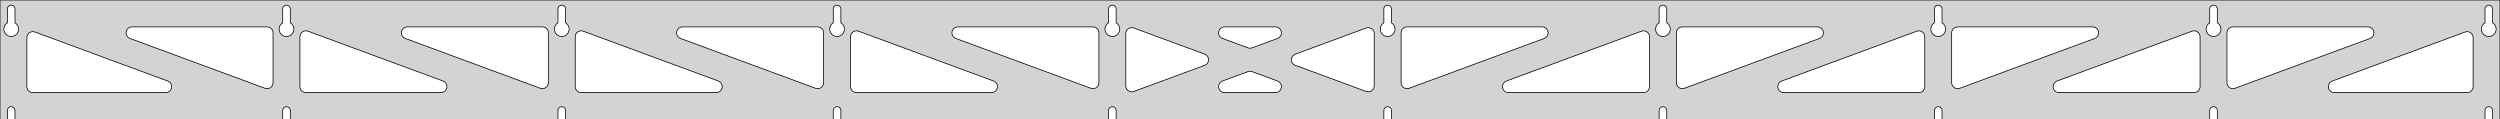 <?xml version="1.0" standalone="no"?>
<!DOCTYPE svg PUBLIC "-//W3C//DTD SVG 1.1//EN" "http://www.w3.org/Graphics/SVG/1.1/DTD/svg11.dtd">
<svg width="1674mm" height="80mm" viewBox="0 -80 1674 80" xmlns="http://www.w3.org/2000/svg" version="1.1">
<title>OpenSCAD Model</title>
<path d="
M 1674,-80 L 0,-80 L 0,-0 L 4.95,-0 L 4.95,-6 L 5.006,-6.53
 L 5.17,-7.037 L 5.437,-7.499 L 5.794,-7.895 L 6.225,-8.208 L 6.712,-8.425 L 7.233,-8.536
 L 7.767,-8.536 L 8.288,-8.425 L 8.775,-8.208 L 9.206,-7.895 L 9.563,-7.499 L 9.83,-7.037
 L 9.994,-6.53 L 10.05,-6 L 10.05,-0 L 189.283,-0 L 189.283,-6 L 189.339,-6.53
 L 189.504,-7.037 L 189.77,-7.499 L 190.127,-7.895 L 190.558,-8.208 L 191.045,-8.425 L 191.567,-8.536
 L 192.1,-8.536 L 192.621,-8.425 L 193.108,-8.208 L 193.54,-7.895 L 193.896,-7.499 L 194.163,-7.037
 L 194.328,-6.53 L 194.383,-6 L 194.383,-0 L 373.617,-0 L 373.617,-6 L 373.672,-6.53
 L 373.837,-7.037 L 374.104,-7.499 L 374.46,-7.895 L 374.892,-8.208 L 375.379,-8.425 L 375.9,-8.536
 L 376.433,-8.536 L 376.955,-8.425 L 377.442,-8.208 L 377.873,-7.895 L 378.23,-7.499 L 378.496,-7.037
 L 378.661,-6.53 L 378.717,-6 L 378.717,-0 L 557.95,-0 L 557.95,-6 L 558.006,-6.53
 L 558.17,-7.037 L 558.437,-7.499 L 558.794,-7.895 L 559.225,-8.208 L 559.712,-8.425 L 560.233,-8.536
 L 560.767,-8.536 L 561.288,-8.425 L 561.775,-8.208 L 562.206,-7.895 L 562.563,-7.499 L 562.83,-7.037
 L 562.994,-6.53 L 563.05,-6 L 563.05,-0 L 742.283,-0 L 742.283,-6 L 742.339,-6.53
 L 742.504,-7.037 L 742.77,-7.499 L 743.127,-7.895 L 743.558,-8.208 L 744.045,-8.425 L 744.567,-8.536
 L 745.1,-8.536 L 745.621,-8.425 L 746.108,-8.208 L 746.54,-7.895 L 746.896,-7.499 L 747.163,-7.037
 L 747.328,-6.53 L 747.383,-6 L 747.383,-0 L 926.617,-0 L 926.617,-6 L 926.672,-6.53
 L 926.837,-7.037 L 927.104,-7.499 L 927.46,-7.895 L 927.892,-8.208 L 928.379,-8.425 L 928.9,-8.536
 L 929.433,-8.536 L 929.955,-8.425 L 930.442,-8.208 L 930.873,-7.895 L 931.23,-7.499 L 931.496,-7.037
 L 931.661,-6.53 L 931.717,-6 L 931.717,-0 L 1110.95,-0 L 1110.95,-6 L 1111.01,-6.53
 L 1111.17,-7.037 L 1111.44,-7.499 L 1111.79,-7.895 L 1112.22,-8.208 L 1112.71,-8.425 L 1113.23,-8.536
 L 1113.77,-8.536 L 1114.29,-8.425 L 1114.77,-8.208 L 1115.21,-7.895 L 1115.56,-7.499 L 1115.83,-7.037
 L 1115.99,-6.53 L 1116.05,-6 L 1116.05,-0 L 1295.28,-0 L 1295.28,-6 L 1295.34,-6.53
 L 1295.5,-7.037 L 1295.77,-7.499 L 1296.13,-7.895 L 1296.56,-8.208 L 1297.05,-8.425 L 1297.57,-8.536
 L 1298.1,-8.536 L 1298.62,-8.425 L 1299.11,-8.208 L 1299.54,-7.895 L 1299.9,-7.499 L 1300.16,-7.037
 L 1300.33,-6.53 L 1300.38,-6 L 1300.38,-0 L 1479.62,-0 L 1479.62,-6 L 1479.67,-6.53
 L 1479.84,-7.037 L 1480.1,-7.499 L 1480.46,-7.895 L 1480.89,-8.208 L 1481.38,-8.425 L 1481.9,-8.536
 L 1482.43,-8.536 L 1482.95,-8.425 L 1483.44,-8.208 L 1483.87,-7.895 L 1484.23,-7.499 L 1484.5,-7.037
 L 1484.66,-6.53 L 1484.72,-6 L 1484.72,-0 L 1663.95,-0 L 1663.95,-6 L 1664.01,-6.53
 L 1664.17,-7.037 L 1664.44,-7.499 L 1664.79,-7.895 L 1665.22,-8.208 L 1665.71,-8.425 L 1666.23,-8.536
 L 1666.77,-8.536 L 1667.29,-8.425 L 1667.77,-8.208 L 1668.21,-7.895 L 1668.56,-7.499 L 1668.83,-7.037
 L 1668.99,-6.53 L 1669.05,-6 L 1669.05,-0 L 1674,-0 z
M 6.986,-55.607 L 6.477,-55.688 L 5.98,-55.821 L 5.499,-56.005 L 5.04,-56.239 L 4.608,-56.52
 L 4.208,-56.844 L 3.844,-57.208 L 3.52,-57.608 L 3.239,-58.04 L 3.005,-58.499 L 2.821,-58.98
 L 2.688,-59.477 L 2.607,-59.986 L 2.58,-60.5 L 2.607,-61.014 L 2.688,-61.523 L 2.821,-62.02
 L 3.005,-62.501 L 3.239,-62.96 L 3.52,-63.392 L 3.844,-63.792 L 4.208,-64.156 L 4.608,-64.48
 L 4.95,-64.702 L 4.95,-74 L 5.006,-74.53 L 5.17,-75.037 L 5.437,-75.499 L 5.794,-75.895
 L 6.225,-76.208 L 6.712,-76.425 L 7.233,-76.536 L 7.767,-76.536 L 8.288,-76.425 L 8.775,-76.208
 L 9.206,-75.895 L 9.563,-75.499 L 9.83,-75.037 L 9.994,-74.53 L 10.05,-74 L 10.05,-64.702
 L 10.392,-64.48 L 10.792,-64.156 L 11.156,-63.792 L 11.48,-63.392 L 11.761,-62.96 L 11.995,-62.501
 L 12.179,-62.02 L 12.312,-61.523 L 12.393,-61.014 L 12.42,-60.5 L 12.393,-59.986 L 12.312,-59.477
 L 12.179,-58.98 L 11.995,-58.499 L 11.761,-58.04 L 11.48,-57.608 L 11.156,-57.208 L 10.792,-56.844
 L 10.392,-56.52 L 9.96,-56.239 L 9.501,-56.005 L 9.02,-55.821 L 8.523,-55.688 L 8.014,-55.607
 L 7.5,-55.58 z
M 1112.99,-55.607 L 1112.48,-55.688 L 1111.98,-55.821 L 1111.5,-56.005 L 1111.04,-56.239 L 1110.61,-56.52
 L 1110.21,-56.844 L 1109.84,-57.208 L 1109.52,-57.608 L 1109.24,-58.04 L 1109.01,-58.499 L 1108.82,-58.98
 L 1108.69,-59.477 L 1108.61,-59.986 L 1108.58,-60.5 L 1108.61,-61.014 L 1108.69,-61.523 L 1108.82,-62.02
 L 1109.01,-62.501 L 1109.24,-62.96 L 1109.52,-63.392 L 1109.84,-63.792 L 1110.21,-64.156 L 1110.61,-64.48
 L 1110.95,-64.702 L 1110.95,-74 L 1111.01,-74.53 L 1111.17,-75.037 L 1111.44,-75.499 L 1111.79,-75.895
 L 1112.23,-76.208 L 1112.71,-76.425 L 1113.23,-76.536 L 1113.77,-76.536 L 1114.29,-76.425 L 1114.77,-76.208
 L 1115.21,-75.895 L 1115.56,-75.499 L 1115.83,-75.037 L 1115.99,-74.53 L 1116.05,-74 L 1116.05,-64.702
 L 1116.39,-64.48 L 1116.79,-64.156 L 1117.16,-63.792 L 1117.48,-63.392 L 1117.76,-62.96 L 1117.99,-62.501
 L 1118.18,-62.02 L 1118.31,-61.523 L 1118.39,-61.014 L 1118.42,-60.5 L 1118.39,-59.986 L 1118.31,-59.477
 L 1118.18,-58.98 L 1117.99,-58.499 L 1117.76,-58.04 L 1117.48,-57.608 L 1117.16,-57.208 L 1116.79,-56.844
 L 1116.39,-56.52 L 1115.96,-56.239 L 1115.5,-56.005 L 1115.02,-55.821 L 1114.52,-55.688 L 1114.01,-55.607
 L 1113.5,-55.58 z
M 1297.32,-55.607 L 1296.81,-55.688 L 1296.31,-55.821 L 1295.83,-56.005 L 1295.37,-56.239 L 1294.94,-56.52
 L 1294.54,-56.844 L 1294.18,-57.208 L 1293.85,-57.608 L 1293.57,-58.04 L 1293.34,-58.499 L 1293.15,-58.98
 L 1293.02,-59.477 L 1292.94,-59.986 L 1292.91,-60.5 L 1292.94,-61.014 L 1293.02,-61.523 L 1293.15,-62.02
 L 1293.34,-62.501 L 1293.57,-62.96 L 1293.85,-63.392 L 1294.18,-63.792 L 1294.54,-64.156 L 1294.94,-64.48
 L 1295.28,-64.702 L 1295.28,-74 L 1295.34,-74.53 L 1295.5,-75.037 L 1295.77,-75.499 L 1296.13,-75.895
 L 1296.56,-76.208 L 1297.05,-76.425 L 1297.57,-76.536 L 1298.1,-76.536 L 1298.62,-76.425 L 1299.11,-76.208
 L 1299.54,-75.895 L 1299.9,-75.499 L 1300.16,-75.037 L 1300.33,-74.53 L 1300.38,-74 L 1300.38,-64.702
 L 1300.73,-64.48 L 1301.13,-64.156 L 1301.49,-63.792 L 1301.81,-63.392 L 1302.09,-62.96 L 1302.33,-62.501
 L 1302.51,-62.02 L 1302.65,-61.523 L 1302.73,-61.014 L 1302.75,-60.5 L 1302.73,-59.986 L 1302.65,-59.477
 L 1302.51,-58.98 L 1302.33,-58.499 L 1302.09,-58.04 L 1301.81,-57.608 L 1301.49,-57.208 L 1301.13,-56.844
 L 1300.73,-56.52 L 1300.29,-56.239 L 1299.83,-56.005 L 1299.35,-55.821 L 1298.86,-55.688 L 1298.35,-55.607
 L 1297.83,-55.58 z
M 928.652,-55.607 L 928.144,-55.688 L 927.646,-55.821 L 927.166,-56.005 L 926.707,-56.239 L 926.275,-56.52
 L 925.875,-56.844 L 925.51,-57.208 L 925.186,-57.608 L 924.906,-58.04 L 924.672,-58.499 L 924.487,-58.98
 L 924.354,-59.477 L 924.274,-59.986 L 924.247,-60.5 L 924.274,-61.014 L 924.354,-61.523 L 924.487,-62.02
 L 924.672,-62.501 L 924.906,-62.96 L 925.186,-63.392 L 925.51,-63.792 L 925.875,-64.156 L 926.275,-64.48
 L 926.617,-64.702 L 926.617,-74 L 926.672,-74.53 L 926.837,-75.037 L 927.104,-75.499 L 927.46,-75.895
 L 927.892,-76.208 L 928.379,-76.425 L 928.9,-76.536 L 929.433,-76.536 L 929.955,-76.425 L 930.442,-76.208
 L 930.873,-75.895 L 931.23,-75.499 L 931.496,-75.037 L 931.661,-74.53 L 931.717,-74 L 931.717,-64.702
 L 932.059,-64.48 L 932.459,-64.156 L 932.823,-63.792 L 933.147,-63.392 L 933.427,-62.96 L 933.661,-62.501
 L 933.846,-62.02 L 933.979,-61.523 L 934.06,-61.014 L 934.087,-60.5 L 934.06,-59.986 L 933.979,-59.477
 L 933.846,-58.98 L 933.661,-58.499 L 933.427,-58.04 L 933.147,-57.608 L 932.823,-57.208 L 932.459,-56.844
 L 932.059,-56.52 L 931.627,-56.239 L 931.168,-56.005 L 930.687,-55.821 L 930.19,-55.688 L 929.681,-55.607
 L 929.167,-55.58 z
M 744.319,-55.607 L 743.81,-55.688 L 743.313,-55.821 L 742.832,-56.005 L 742.373,-56.239 L 741.941,-56.52
 L 741.541,-56.844 L 741.177,-57.208 L 740.853,-57.608 L 740.572,-58.04 L 740.339,-58.499 L 740.154,-58.98
 L 740.021,-59.477 L 739.94,-59.986 L 739.913,-60.5 L 739.94,-61.014 L 740.021,-61.523 L 740.154,-62.02
 L 740.339,-62.501 L 740.572,-62.96 L 740.853,-63.392 L 741.177,-63.792 L 741.541,-64.156 L 741.941,-64.48
 L 742.283,-64.702 L 742.283,-74 L 742.339,-74.53 L 742.504,-75.037 L 742.77,-75.499 L 743.127,-75.895
 L 743.558,-76.208 L 744.045,-76.425 L 744.567,-76.536 L 745.1,-76.536 L 745.621,-76.425 L 746.108,-76.208
 L 746.54,-75.895 L 746.896,-75.499 L 747.163,-75.037 L 747.328,-74.53 L 747.383,-74 L 747.383,-64.702
 L 747.725,-64.48 L 748.125,-64.156 L 748.49,-63.792 L 748.814,-63.392 L 749.094,-62.96 L 749.328,-62.501
 L 749.513,-62.02 L 749.646,-61.523 L 749.726,-61.014 L 749.753,-60.5 L 749.726,-59.986 L 749.646,-59.477
 L 749.513,-58.98 L 749.328,-58.499 L 749.094,-58.04 L 748.814,-57.608 L 748.49,-57.208 L 748.125,-56.844
 L 747.725,-56.52 L 747.293,-56.239 L 746.834,-56.005 L 746.354,-55.821 L 745.856,-55.688 L 745.348,-55.607
 L 744.833,-55.58 z
M 1481.65,-55.607 L 1481.14,-55.688 L 1480.65,-55.821 L 1480.17,-56.005 L 1479.71,-56.239 L 1479.27,-56.52
 L 1478.87,-56.844 L 1478.51,-57.208 L 1478.19,-57.608 L 1477.91,-58.04 L 1477.67,-58.499 L 1477.49,-58.98
 L 1477.35,-59.477 L 1477.27,-59.986 L 1477.25,-60.5 L 1477.27,-61.014 L 1477.35,-61.523 L 1477.49,-62.02
 L 1477.67,-62.501 L 1477.91,-62.96 L 1478.19,-63.392 L 1478.51,-63.792 L 1478.87,-64.156 L 1479.27,-64.48
 L 1479.62,-64.702 L 1479.62,-74 L 1479.67,-74.53 L 1479.84,-75.037 L 1480.1,-75.499 L 1480.46,-75.895
 L 1480.89,-76.208 L 1481.38,-76.425 L 1481.9,-76.536 L 1482.43,-76.536 L 1482.95,-76.425 L 1483.44,-76.208
 L 1483.87,-75.895 L 1484.23,-75.499 L 1484.5,-75.037 L 1484.66,-74.53 L 1484.72,-74 L 1484.72,-64.702
 L 1485.06,-64.48 L 1485.46,-64.156 L 1485.82,-63.792 L 1486.15,-63.392 L 1486.43,-62.96 L 1486.66,-62.501
 L 1486.85,-62.02 L 1486.98,-61.523 L 1487.06,-61.014 L 1487.09,-60.5 L 1487.06,-59.986 L 1486.98,-59.477
 L 1486.85,-58.98 L 1486.66,-58.499 L 1486.43,-58.04 L 1486.15,-57.608 L 1485.82,-57.208 L 1485.46,-56.844
 L 1485.06,-56.52 L 1484.63,-56.239 L 1484.17,-56.005 L 1483.69,-55.821 L 1483.19,-55.688 L 1482.68,-55.607
 L 1482.17,-55.58 z
M 559.986,-55.607 L 559.477,-55.688 L 558.98,-55.821 L 558.499,-56.005 L 558.04,-56.239 L 557.608,-56.52
 L 557.208,-56.844 L 556.844,-57.208 L 556.52,-57.608 L 556.239,-58.04 L 556.005,-58.499 L 555.821,-58.98
 L 555.688,-59.477 L 555.607,-59.986 L 555.58,-60.5 L 555.607,-61.014 L 555.688,-61.523 L 555.821,-62.02
 L 556.005,-62.501 L 556.239,-62.96 L 556.52,-63.392 L 556.844,-63.792 L 557.208,-64.156 L 557.608,-64.48
 L 557.95,-64.702 L 557.95,-74 L 558.006,-74.53 L 558.17,-75.037 L 558.437,-75.499 L 558.794,-75.895
 L 559.225,-76.208 L 559.712,-76.425 L 560.233,-76.536 L 560.767,-76.536 L 561.288,-76.425 L 561.775,-76.208
 L 562.206,-75.895 L 562.563,-75.499 L 562.83,-75.037 L 562.994,-74.53 L 563.05,-74 L 563.05,-64.702
 L 563.392,-64.48 L 563.792,-64.156 L 564.156,-63.792 L 564.48,-63.392 L 564.761,-62.96 L 564.995,-62.501
 L 565.179,-62.02 L 565.312,-61.523 L 565.393,-61.014 L 565.42,-60.5 L 565.393,-59.986 L 565.312,-59.477
 L 565.179,-58.98 L 564.995,-58.499 L 564.761,-58.04 L 564.48,-57.608 L 564.156,-57.208 L 563.792,-56.844
 L 563.392,-56.52 L 562.96,-56.239 L 562.501,-56.005 L 562.02,-55.821 L 561.523,-55.688 L 561.014,-55.607
 L 560.5,-55.58 z
M 375.652,-55.607 L 375.144,-55.688 L 374.646,-55.821 L 374.166,-56.005 L 373.707,-56.239 L 373.275,-56.52
 L 372.875,-56.844 L 372.51,-57.208 L 372.186,-57.608 L 371.906,-58.04 L 371.672,-58.499 L 371.487,-58.98
 L 371.354,-59.477 L 371.274,-59.986 L 371.247,-60.5 L 371.274,-61.014 L 371.354,-61.523 L 371.487,-62.02
 L 371.672,-62.501 L 371.906,-62.96 L 372.186,-63.392 L 372.51,-63.792 L 372.875,-64.156 L 373.275,-64.48
 L 373.617,-64.702 L 373.617,-74 L 373.672,-74.53 L 373.837,-75.037 L 374.104,-75.499 L 374.46,-75.895
 L 374.892,-76.208 L 375.379,-76.425 L 375.9,-76.536 L 376.433,-76.536 L 376.955,-76.425 L 377.442,-76.208
 L 377.873,-75.895 L 378.23,-75.499 L 378.496,-75.037 L 378.661,-74.53 L 378.717,-74 L 378.717,-64.702
 L 379.059,-64.48 L 379.459,-64.156 L 379.823,-63.792 L 380.147,-63.392 L 380.427,-62.96 L 380.661,-62.501
 L 380.846,-62.02 L 380.979,-61.523 L 381.06,-61.014 L 381.087,-60.5 L 381.06,-59.986 L 380.979,-59.477
 L 380.846,-58.98 L 380.661,-58.499 L 380.427,-58.04 L 380.147,-57.608 L 379.823,-57.208 L 379.459,-56.844
 L 379.059,-56.52 L 378.627,-56.239 L 378.168,-56.005 L 377.687,-55.821 L 377.19,-55.688 L 376.681,-55.607
 L 376.167,-55.58 z
M 1665.99,-55.607 L 1665.48,-55.688 L 1664.98,-55.821 L 1664.5,-56.005 L 1664.04,-56.239 L 1663.61,-56.52
 L 1663.21,-56.844 L 1662.84,-57.208 L 1662.52,-57.608 L 1662.24,-58.04 L 1662.01,-58.499 L 1661.82,-58.98
 L 1661.69,-59.477 L 1661.61,-59.986 L 1661.58,-60.5 L 1661.61,-61.014 L 1661.69,-61.523 L 1661.82,-62.02
 L 1662.01,-62.501 L 1662.24,-62.96 L 1662.52,-63.392 L 1662.84,-63.792 L 1663.21,-64.156 L 1663.61,-64.48
 L 1663.95,-64.702 L 1663.95,-74 L 1664.01,-74.53 L 1664.17,-75.037 L 1664.44,-75.499 L 1664.79,-75.895
 L 1665.23,-76.208 L 1665.71,-76.425 L 1666.23,-76.536 L 1666.77,-76.536 L 1667.29,-76.425 L 1667.77,-76.208
 L 1668.21,-75.895 L 1668.56,-75.499 L 1668.83,-75.037 L 1668.99,-74.53 L 1669.05,-74 L 1669.05,-64.702
 L 1669.39,-64.48 L 1669.79,-64.156 L 1670.16,-63.792 L 1670.48,-63.392 L 1670.76,-62.96 L 1670.99,-62.501
 L 1671.18,-62.02 L 1671.31,-61.523 L 1671.39,-61.014 L 1671.42,-60.5 L 1671.39,-59.986 L 1671.31,-59.477
 L 1671.18,-58.98 L 1670.99,-58.499 L 1670.76,-58.04 L 1670.48,-57.608 L 1670.16,-57.208 L 1669.79,-56.844
 L 1669.39,-56.52 L 1668.96,-56.239 L 1668.5,-56.005 L 1668.02,-55.821 L 1667.52,-55.688 L 1667.01,-55.607
 L 1666.5,-55.58 z
M 191.319,-55.607 L 190.81,-55.688 L 190.313,-55.821 L 189.832,-56.005 L 189.373,-56.239 L 188.941,-56.52
 L 188.541,-56.844 L 188.177,-57.208 L 187.853,-57.608 L 187.572,-58.04 L 187.339,-58.499 L 187.154,-58.98
 L 187.021,-59.477 L 186.94,-59.986 L 186.913,-60.5 L 186.94,-61.014 L 187.021,-61.523 L 187.154,-62.02
 L 187.339,-62.501 L 187.572,-62.96 L 187.853,-63.392 L 188.177,-63.792 L 188.541,-64.156 L 188.941,-64.48
 L 189.283,-64.702 L 189.283,-74 L 189.339,-74.53 L 189.504,-75.037 L 189.77,-75.499 L 190.127,-75.895
 L 190.558,-76.208 L 191.045,-76.425 L 191.567,-76.536 L 192.1,-76.536 L 192.621,-76.425 L 193.108,-76.208
 L 193.54,-75.895 L 193.896,-75.499 L 194.163,-75.037 L 194.328,-74.53 L 194.383,-74 L 194.383,-64.702
 L 194.725,-64.48 L 195.125,-64.156 L 195.49,-63.792 L 195.814,-63.392 L 196.094,-62.96 L 196.328,-62.501
 L 196.513,-62.02 L 196.646,-61.523 L 196.726,-61.014 L 196.753,-60.5 L 196.726,-59.986 L 196.646,-59.477
 L 196.513,-58.98 L 196.328,-58.499 L 196.094,-58.04 L 195.814,-57.608 L 195.49,-57.208 L 195.125,-56.844
 L 194.725,-56.52 L 194.293,-56.239 L 193.834,-56.005 L 193.354,-55.821 L 192.856,-55.688 L 192.348,-55.607
 L 191.833,-55.58 z
M 1125.41,-20.791 L 1124.64,-21.101 L 1123.94,-21.566 L 1123.36,-22.165 L 1122.91,-22.872 L 1122.62,-23.657
 L 1122.5,-24.641 L 1122.5,-58 L 1122.59,-58.832 L 1122.85,-59.627 L 1123.26,-60.351 L 1123.82,-60.973
 L 1124.5,-61.464 L 1125.26,-61.804 L 1126.5,-62 L 1216.93,-62 L 1217.76,-61.913 L 1218.56,-61.654
 L 1219.28,-61.236 L 1219.9,-60.676 L 1220.39,-60 L 1220.73,-59.236 L 1220.91,-58.418 L 1220.91,-57.582
 L 1220.73,-56.764 L 1220.39,-56 L 1219.9,-55.324 L 1219.28,-54.764 L 1218.31,-54.247 L 1127.88,-20.889
 L 1127.07,-20.683 L 1126.24,-20.65 z
M 941.081,-20.791 L 940.304,-21.101 L 939.609,-21.566 L 939.025,-22.165 L 938.579,-22.872 L 938.29,-23.657
 L 938.167,-24.641 L 938.167,-58 L 938.254,-58.832 L 938.512,-59.627 L 938.931,-60.351 L 939.49,-60.973
 L 940.167,-61.464 L 940.931,-61.804 L 942.167,-62 L 1032.59,-62 L 1033.43,-61.913 L 1034.22,-61.654
 L 1034.95,-61.236 L 1035.57,-60.676 L 1036.06,-60 L 1036.4,-59.236 L 1036.57,-58.418 L 1036.57,-57.582
 L 1036.4,-56.764 L 1036.06,-56 L 1035.57,-55.324 L 1034.95,-54.764 L 1033.98,-54.247 L 943.551,-20.889
 L 942.741,-20.683 L 941.905,-20.65 z
M 836.426,-47.757 L 835.616,-47.963 L 818.58,-54.247 L 817.613,-54.764 L 816.992,-55.324 L 816.5,-56
 L 816.16,-56.764 L 815.986,-57.582 L 815.986,-58.418 L 816.16,-59.236 L 816.5,-60 L 816.992,-60.676
 L 817.613,-61.236 L 818.337,-61.654 L 819.133,-61.913 L 819.964,-62 L 854.036,-62 L 855.122,-61.85
 L 855.898,-61.54 L 856.594,-61.075 L 857.177,-60.476 L 857.623,-59.769 L 857.913,-58.984 L 858.033,-58.157
 L 857.978,-57.322 L 857.751,-56.518 L 857.362,-55.778 L 856.827,-55.135 L 856.17,-54.617 L 855.42,-54.247
 L 838.384,-47.963 L 837.262,-47.724 z
M 731.259,-20.683 L 730.449,-20.889 L 640.021,-54.247 L 639.054,-54.764 L 638.433,-55.324 L 637.941,-56
 L 637.601,-56.764 L 637.427,-57.582 L 637.427,-58.418 L 637.601,-59.236 L 637.941,-60 L 638.433,-60.676
 L 639.054,-61.236 L 639.778,-61.654 L 640.574,-61.913 L 641.405,-62 L 731.833,-62 L 733.069,-61.804
 L 733.833,-61.464 L 734.51,-60.973 L 735.069,-60.351 L 735.488,-59.627 L 735.746,-58.832 L 735.833,-58
 L 735.833,-24.641 L 735.71,-23.657 L 735.421,-22.872 L 734.975,-22.165 L 734.391,-21.566 L 733.696,-21.101
 L 732.919,-20.791 L 732.095,-20.65 z
M 546.926,-20.683 L 546.116,-20.889 L 455.687,-54.247 L 454.721,-54.764 L 454.099,-55.324 L 453.608,-56
 L 453.268,-56.764 L 453.094,-57.582 L 453.094,-58.418 L 453.268,-59.236 L 453.608,-60 L 454.099,-60.676
 L 454.721,-61.236 L 455.445,-61.654 L 456.24,-61.913 L 457.072,-62 L 547.5,-62 L 548.736,-61.804
 L 549.5,-61.464 L 550.177,-60.973 L 550.736,-60.351 L 551.154,-59.627 L 551.413,-58.832 L 551.5,-58
 L 551.5,-24.641 L 551.377,-23.657 L 551.088,-22.872 L 550.641,-22.165 L 550.058,-21.566 L 549.363,-21.101
 L 548.586,-20.791 L 547.762,-20.65 z
M 362.593,-20.683 L 361.782,-20.889 L 271.354,-54.247 L 270.387,-54.764 L 269.766,-55.324 L 269.274,-56
 L 268.934,-56.764 L 268.76,-57.582 L 268.76,-58.418 L 268.934,-59.236 L 269.274,-60 L 269.766,-60.676
 L 270.387,-61.236 L 271.112,-61.654 L 271.907,-61.913 L 272.738,-62 L 363.167,-62 L 364.403,-61.804
 L 365.167,-61.464 L 365.843,-60.973 L 366.403,-60.351 L 366.821,-59.627 L 367.079,-58.832 L 367.167,-58
 L 367.167,-24.641 L 367.044,-23.657 L 366.754,-22.872 L 366.308,-22.165 L 365.724,-21.566 L 365.029,-21.101
 L 364.253,-20.791 L 363.428,-20.65 z
M 1494.08,-20.791 L 1493.3,-21.101 L 1492.61,-21.566 L 1492.03,-22.165 L 1491.58,-22.872 L 1491.29,-23.657
 L 1491.17,-24.641 L 1491.17,-58 L 1491.25,-58.832 L 1491.51,-59.627 L 1491.93,-60.351 L 1492.49,-60.973
 L 1493.17,-61.464 L 1493.93,-61.804 L 1495.17,-62 L 1585.59,-62 L 1586.43,-61.913 L 1587.22,-61.654
 L 1587.95,-61.236 L 1588.57,-60.676 L 1589.06,-60 L 1589.4,-59.236 L 1589.57,-58.418 L 1589.57,-57.582
 L 1589.4,-56.764 L 1589.06,-56 L 1588.57,-55.324 L 1587.95,-54.764 L 1586.98,-54.247 L 1496.55,-20.889
 L 1495.74,-20.683 L 1494.9,-20.65 z
M 178.259,-20.683 L 177.449,-20.889 L 87.021,-54.247 L 86.054,-54.764 L 85.433,-55.324 L 84.941,-56
 L 84.601,-56.764 L 84.427,-57.582 L 84.427,-58.418 L 84.601,-59.236 L 84.941,-60 L 85.433,-60.676
 L 86.054,-61.236 L 86.778,-61.654 L 87.573,-61.913 L 88.405,-62 L 178.833,-62 L 180.069,-61.804
 L 180.833,-61.464 L 181.51,-60.973 L 182.069,-60.351 L 182.488,-59.627 L 182.746,-58.832 L 182.833,-58
 L 182.833,-24.641 L 182.71,-23.657 L 182.421,-22.872 L 181.975,-22.165 L 181.391,-21.566 L 180.696,-21.101
 L 179.919,-20.791 L 179.095,-20.65 z
M 1309.75,-20.791 L 1308.97,-21.101 L 1308.28,-21.566 L 1307.69,-22.165 L 1307.25,-22.872 L 1306.96,-23.657
 L 1306.83,-24.641 L 1306.83,-58 L 1306.92,-58.832 L 1307.18,-59.627 L 1307.6,-60.351 L 1308.16,-60.973
 L 1308.83,-61.464 L 1309.6,-61.804 L 1310.83,-62 L 1401.26,-62 L 1402.09,-61.913 L 1402.89,-61.654
 L 1403.61,-61.236 L 1404.23,-60.676 L 1404.73,-60 L 1405.07,-59.236 L 1405.24,-58.418 L 1405.24,-57.582
 L 1405.07,-56.764 L 1404.73,-56 L 1404.23,-55.324 L 1403.61,-54.764 L 1402.65,-54.247 L 1312.22,-20.889
 L 1311.41,-20.683 L 1310.57,-20.65 z
M 757.415,-18.533 L 756.597,-18.707 L 755.833,-19.047 L 755.157,-19.539 L 754.597,-20.16 L 754.179,-20.884
 L 753.921,-21.68 L 753.833,-22.511 L 753.833,-57.489 L 753.956,-58.473 L 754.246,-59.258 L 754.692,-59.965
 L 755.276,-60.564 L 755.971,-61.029 L 756.747,-61.339 L 757.572,-61.48 L 758.407,-61.447 L 759.218,-61.242
 L 806.626,-43.753 L 807.104,-43.54 L 807.799,-43.075 L 808.383,-42.476 L 808.829,-41.769 L 809.119,-40.984
 L 809.239,-40.157 L 809.184,-39.322 L 808.957,-38.518 L 808.567,-37.778 L 808.033,-37.135 L 807.376,-36.617
 L 806.626,-36.247 L 759.218,-18.758 L 758.251,-18.533 z
M 915.593,-18.553 L 914.782,-18.758 L 867.374,-36.247 L 866.896,-36.46 L 866.201,-36.925 L 865.617,-37.524
 L 865.171,-38.231 L 864.881,-39.016 L 864.761,-39.843 L 864.816,-40.678 L 865.043,-41.482 L 865.432,-42.222
 L 865.967,-42.865 L 866.624,-43.383 L 867.374,-43.753 L 914.782,-61.242 L 915.749,-61.467 L 916.585,-61.467
 L 917.403,-61.293 L 918.167,-60.953 L 918.843,-60.461 L 919.403,-59.84 L 919.821,-59.116 L 920.079,-58.32
 L 920.167,-57.489 L 920.167,-22.511 L 920.044,-21.527 L 919.754,-20.742 L 919.308,-20.035 L 918.724,-19.436
 L 918.029,-18.971 L 917.252,-18.661 L 916.428,-18.52 z
M 204.833,-18 L 203.597,-18.196 L 202.833,-18.536 L 202.157,-19.027 L 201.597,-19.649 L 201.179,-20.373
 L 200.921,-21.168 L 200.833,-22 L 200.833,-55.359 L 200.956,-56.343 L 201.246,-57.128 L 201.692,-57.835
 L 202.276,-58.434 L 202.971,-58.899 L 203.747,-59.209 L 204.572,-59.35 L 205.407,-59.317 L 206.218,-59.111
 L 296.646,-25.753 L 297.613,-25.236 L 298.234,-24.677 L 298.726,-24 L 299.066,-23.236 L 299.24,-22.418
 L 299.24,-21.582 L 299.066,-20.764 L 298.726,-20 L 298.234,-19.323 L 297.613,-18.764 L 296.888,-18.346
 L 296.093,-18.087 L 295.261,-18 z
M 389.167,-18 L 387.931,-18.196 L 387.167,-18.536 L 386.49,-19.027 L 385.931,-19.649 L 385.512,-20.373
 L 385.254,-21.168 L 385.167,-22 L 385.167,-55.359 L 385.29,-56.343 L 385.579,-57.128 L 386.025,-57.835
 L 386.609,-58.434 L 387.304,-58.899 L 388.081,-59.209 L 388.905,-59.35 L 389.741,-59.317 L 390.551,-59.111
 L 480.979,-25.753 L 481.946,-25.236 L 482.567,-24.677 L 483.059,-24 L 483.399,-23.236 L 483.573,-22.418
 L 483.573,-21.582 L 483.399,-20.764 L 483.059,-20 L 482.567,-19.323 L 481.946,-18.764 L 481.222,-18.346
 L 480.426,-18.087 L 479.595,-18 z
M 573.5,-18 L 572.264,-18.196 L 571.5,-18.536 L 570.823,-19.027 L 570.264,-19.649 L 569.846,-20.373
 L 569.587,-21.168 L 569.5,-22 L 569.5,-55.359 L 569.623,-56.343 L 569.912,-57.128 L 570.359,-57.835
 L 570.942,-58.434 L 571.637,-58.899 L 572.414,-59.209 L 573.238,-59.35 L 574.074,-59.317 L 574.884,-59.111
 L 665.313,-25.753 L 666.279,-25.236 L 666.901,-24.677 L 667.392,-24 L 667.732,-23.236 L 667.906,-22.418
 L 667.906,-21.582 L 667.732,-20.764 L 667.392,-20 L 666.901,-19.323 L 666.279,-18.764 L 665.555,-18.346
 L 664.76,-18.087 L 663.928,-18 z
M 1010.07,-18 L 1009.24,-18.087 L 1008.44,-18.346 L 1007.72,-18.764 L 1007.1,-19.323 L 1006.61,-20
 L 1006.27,-20.764 L 1006.09,-21.582 L 1006.09,-22.418 L 1006.27,-23.236 L 1006.61,-24 L 1007.1,-24.677
 L 1007.72,-25.236 L 1008.69,-25.753 L 1099.12,-59.111 L 1099.93,-59.317 L 1100.76,-59.35 L 1101.59,-59.209
 L 1102.36,-58.899 L 1103.06,-58.434 L 1103.64,-57.835 L 1104.09,-57.128 L 1104.38,-56.343 L 1104.5,-55.359
 L 1104.5,-22 L 1104.41,-21.168 L 1104.15,-20.373 L 1103.74,-19.649 L 1103.18,-19.027 L 1102.5,-18.536
 L 1101.74,-18.196 L 1100.5,-18 z
M 1194.41,-18 L 1193.57,-18.087 L 1192.78,-18.346 L 1192.05,-18.764 L 1191.43,-19.323 L 1190.94,-20
 L 1190.6,-20.764 L 1190.43,-21.582 L 1190.43,-22.418 L 1190.6,-23.236 L 1190.94,-24 L 1191.43,-24.677
 L 1192.05,-25.236 L 1193.02,-25.753 L 1283.45,-59.111 L 1284.26,-59.317 L 1285.1,-59.35 L 1285.92,-59.209
 L 1286.7,-58.899 L 1287.39,-58.434 L 1287.97,-57.835 L 1288.42,-57.128 L 1288.71,-56.343 L 1288.83,-55.359
 L 1288.83,-22 L 1288.75,-21.168 L 1288.49,-20.373 L 1288.07,-19.649 L 1287.51,-19.027 L 1286.83,-18.536
 L 1286.07,-18.196 L 1284.83,-18 z
M 1378.74,-18 L 1377.91,-18.087 L 1377.11,-18.346 L 1376.39,-18.764 L 1375.77,-19.323 L 1375.27,-20
 L 1374.93,-20.764 L 1374.76,-21.582 L 1374.76,-22.418 L 1374.93,-23.236 L 1375.27,-24 L 1375.77,-24.677
 L 1376.39,-25.236 L 1377.35,-25.753 L 1467.78,-59.111 L 1468.59,-59.317 L 1469.43,-59.35 L 1470.25,-59.209
 L 1471.03,-58.899 L 1471.72,-58.434 L 1472.31,-57.835 L 1472.75,-57.128 L 1473.04,-56.343 L 1473.17,-55.359
 L 1473.17,-22 L 1473.08,-21.168 L 1472.82,-20.373 L 1472.4,-19.649 L 1471.84,-19.027 L 1471.17,-18.536
 L 1470.4,-18.196 L 1469.17,-18 z
M 22,-18 L 20.764,-18.196 L 20,-18.536 L 19.323,-19.027 L 18.764,-19.649 L 18.346,-20.373
 L 18.087,-21.168 L 18,-22 L 18,-54.805 L 18.123,-55.79 L 18.413,-56.574 L 18.859,-57.282
 L 19.442,-57.881 L 20.137,-58.345 L 20.914,-58.655 L 21.738,-58.797 L 22.574,-58.764 L 23.384,-58.558
 L 112.313,-25.753 L 113.279,-25.236 L 113.901,-24.677 L 114.392,-24 L 114.732,-23.236 L 114.906,-22.418
 L 114.906,-21.582 L 114.732,-20.764 L 114.392,-20 L 113.901,-19.323 L 113.279,-18.764 L 112.555,-18.346
 L 111.76,-18.087 L 110.928,-18 z
M 1563.07,-18 L 1562.24,-18.087 L 1561.44,-18.346 L 1560.72,-18.764 L 1560.1,-19.323 L 1559.61,-20
 L 1559.27,-20.764 L 1559.09,-21.582 L 1559.09,-22.418 L 1559.27,-23.236 L 1559.61,-24 L 1560.1,-24.677
 L 1560.72,-25.236 L 1561.69,-25.753 L 1650.62,-58.558 L 1651.43,-58.764 L 1652.26,-58.797 L 1653.09,-58.655
 L 1653.86,-58.345 L 1654.56,-57.881 L 1655.14,-57.282 L 1655.59,-56.574 L 1655.88,-55.79 L 1656,-54.805
 L 1656,-22 L 1655.91,-21.168 L 1655.65,-20.373 L 1655.24,-19.649 L 1654.68,-19.027 L 1654,-18.536
 L 1653.24,-18.196 L 1652,-18 z
M 819.964,-18 L 818.878,-18.15 L 818.102,-18.46 L 817.406,-18.925 L 816.823,-19.524 L 816.377,-20.231
 L 816.087,-21.015 L 815.967,-21.843 L 816.022,-22.677 L 816.249,-23.482 L 816.638,-24.222 L 817.173,-24.865
 L 817.83,-25.383 L 818.58,-25.753 L 835.616,-32.037 L 836.738,-32.276 L 837.574,-32.243 L 838.384,-32.037
 L 855.42,-25.753 L 856.387,-25.236 L 857.008,-24.677 L 857.5,-24 L 857.84,-23.236 L 858.014,-22.418
 L 858.014,-21.582 L 857.84,-20.764 L 857.5,-20 L 857.008,-19.323 L 856.387,-18.764 L 855.663,-18.346
 L 854.867,-18.087 L 854.036,-18 z
" stroke="black" fill="lightgray" stroke-width="0.5"/>
</svg>
